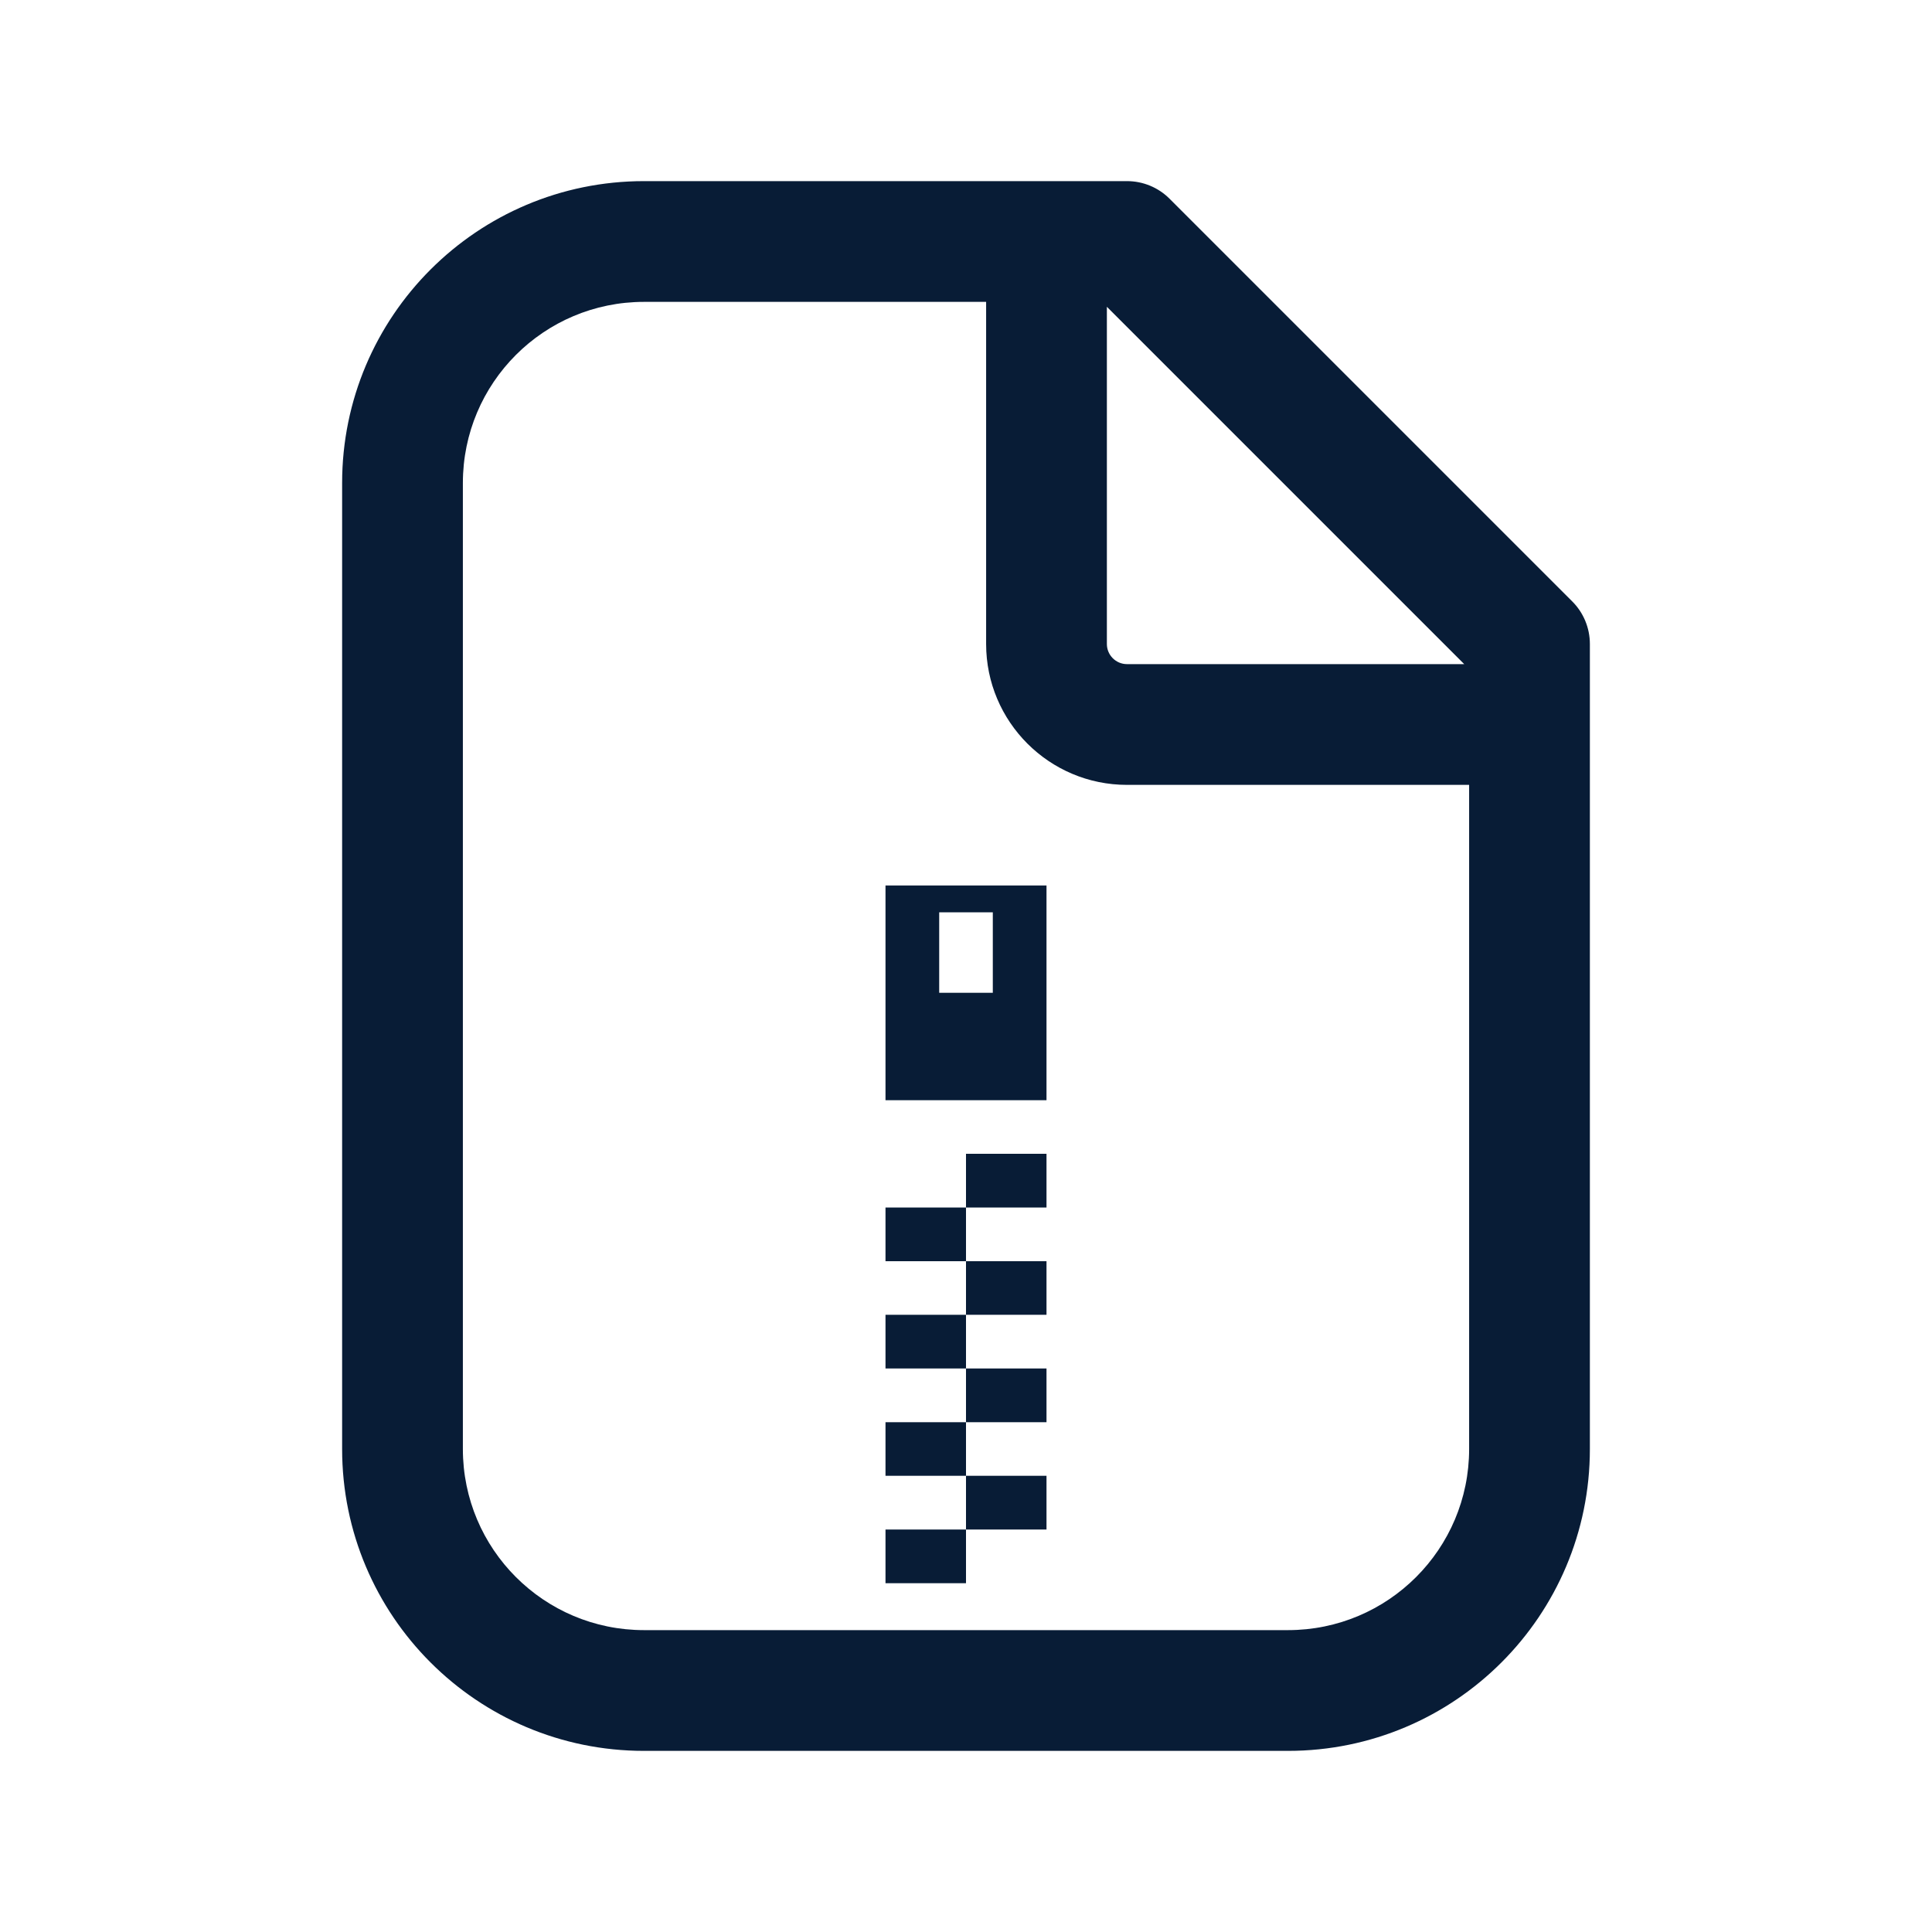 <?xml version="1.0" encoding="UTF-8"?>
<svg width="24px" height="24px" viewBox="0 0 24 24" version="1.1" xmlns="http://www.w3.org/2000/svg" xmlns:xlink="http://www.w3.org/1999/xlink">
    <title>File_Zip_24_Line</title>
    <g id="Page-1" stroke="none" stroke-width="1" fill="none" fill-rule="evenodd">
        <g id="File_Zip_24_Line" fill="#081C36">
            <path d="M14,2.25 C14.199,2.25 14.39,2.329 14.53,2.47 L14.53,2.47 L19.53,7.47 C19.671,7.61 19.75,7.801 19.75,8 L19.75,8 L19.75,18 C19.75,20.071 18.071,21.75 16,21.75 L16,21.75 L8,21.75 C5.929,21.75 4.25,20.071 4.25,18 L4.25,18 L4.25,6 C4.25,3.929 5.929,2.25 8,2.25 L8,2.25 Z M12.25,3.75 L8,3.75 C6.757,3.75 5.75,4.757 5.75,6 L5.75,6 L5.75,18 C5.75,19.243 6.757,20.25 8,20.25 L8,20.25 L16,20.25 C17.243,20.25 18.25,19.243 18.25,18 L18.25,18 L18.25,9.75 L14,9.75 C13.034,9.75 12.25,8.966 12.25,8 L12.25,8 L12.25,3.75 Z M12,19 L12,19.667 L11,19.667 L11,19 L12,19 Z M13,18.333 L13,19 L12,19 L12,18.333 L13,18.333 Z M12,17.667 L12,18.333 L11,18.333 L11,17.667 L12,17.667 Z M13,17 L13,17.667 L12,17.667 L12,17 L13,17 Z M12,16.333 L12,17 L11,17 L11,16.333 L12,16.333 Z M13,15.667 L13,16.333 L12,16.333 L12,15.667 L13,15.667 Z M12,15 L12,15.667 L11,15.667 L11,15 L12,15 Z M13,14.333 L13,15 L12,15 L12,14.333 L13,14.333 Z M13,11 L13,13.667 L11,13.667 L11,11 L13,11 Z M12.333,11.333 L11.667,11.333 L11.667,12.333 L12.333,12.333 L12.333,11.333 Z M13.75,3.811 L13.75,8 C13.75,8.138 13.862,8.25 14,8.25 L18.189,8.25 L13.75,3.811 Z" id="Combined-Shape"></path>
        </g>
    </g>
</svg>